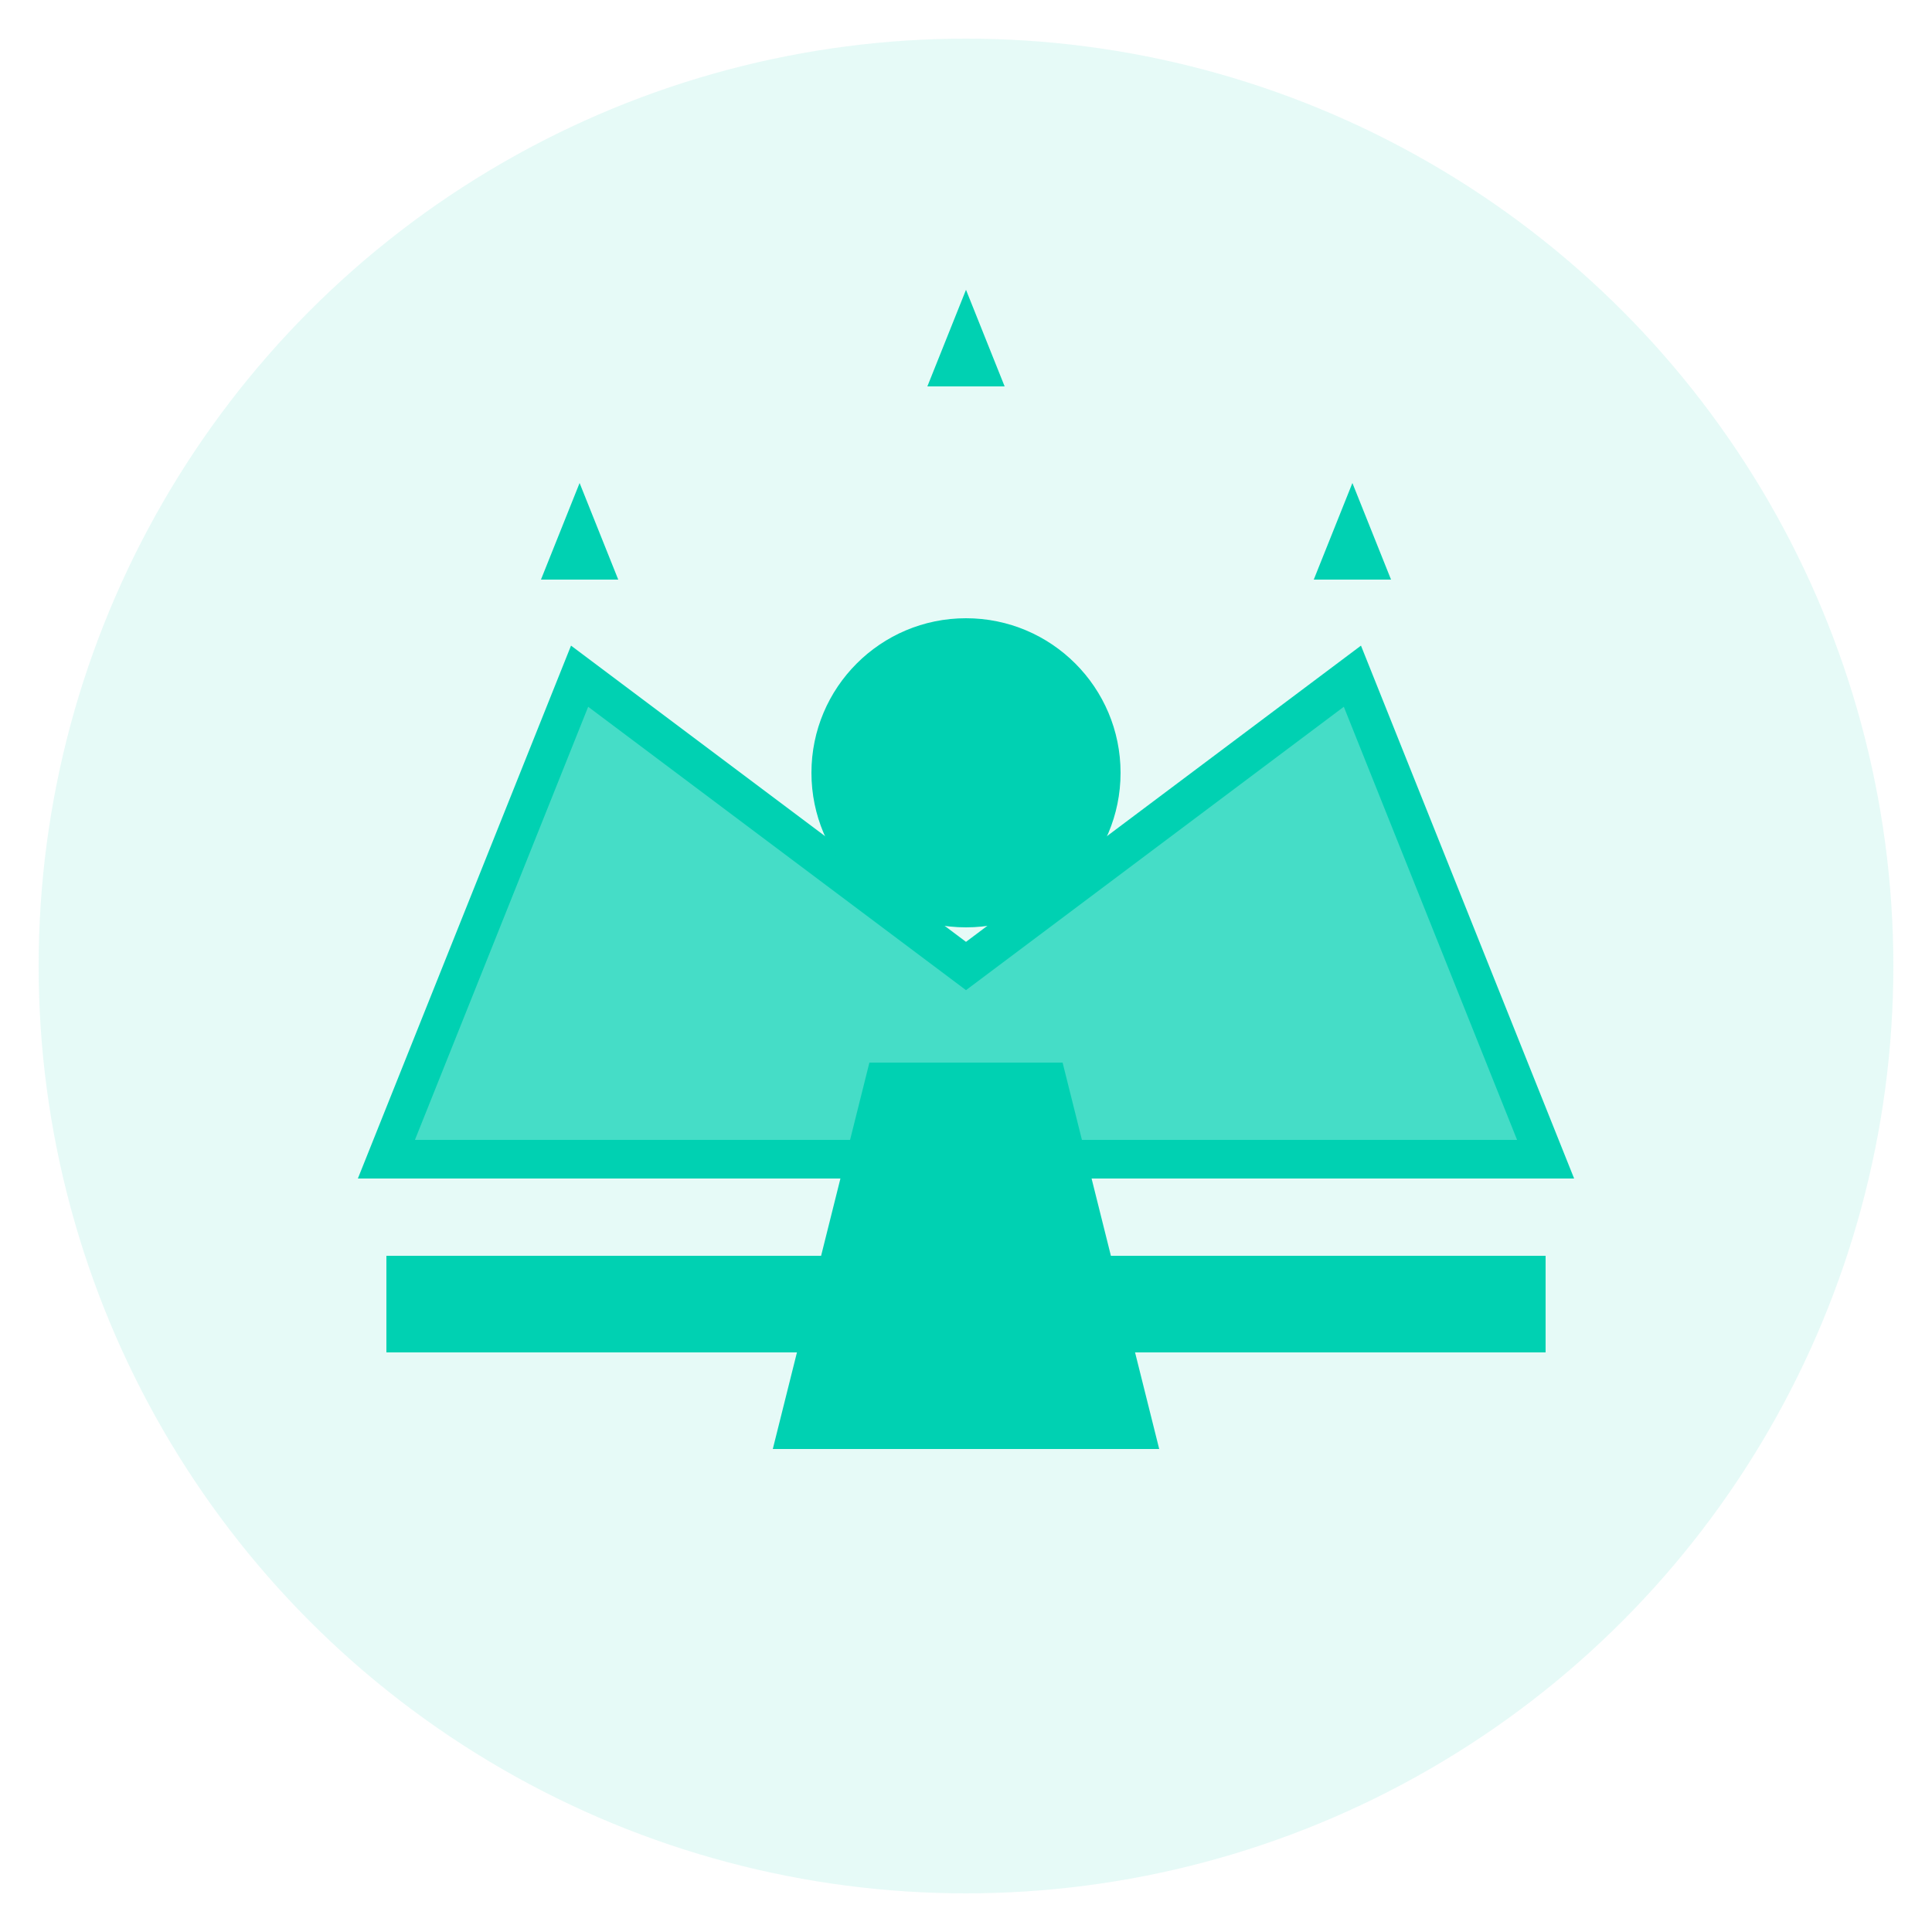 <svg xmlns="http://www.w3.org/2000/svg" viewBox="0 0 100 100" width="100" height="100">
  <!-- Leadership Icon -->
  <circle cx="50" cy="50" r="48" fill="#00D1B2" opacity="0.1" />
  
  <!-- Crown/Leadership Symbol -->
  <path d="M20 60 L30 35 L50 50 L70 35 L80 60 Z" fill="#00D1B2" opacity="0.7" />
  <path d="M20 60 L30 35 L50 50 L70 35 L80 60 Z" fill="none" stroke="#00D1B2" stroke-width="2" />
  <rect x="20" y="65" width="60" height="5" fill="#00D1B2" />
  
  <!-- Stars -->
  <path d="M30 25 L32 30 L28 30 Z" fill="#00D1B2" />
  <path d="M50 15 L52 20 L48 20 Z" fill="#00D1B2" />
  <path d="M70 25 L72 30 L68 30 Z" fill="#00D1B2" />
  
  <!-- Person Silhouette -->
  <circle cx="50" cy="40" r="8" fill="#00D1B2" />
  <path d="M40 75 L45 55 L55 55 L60 75" fill="#00D1B2" />
</svg>